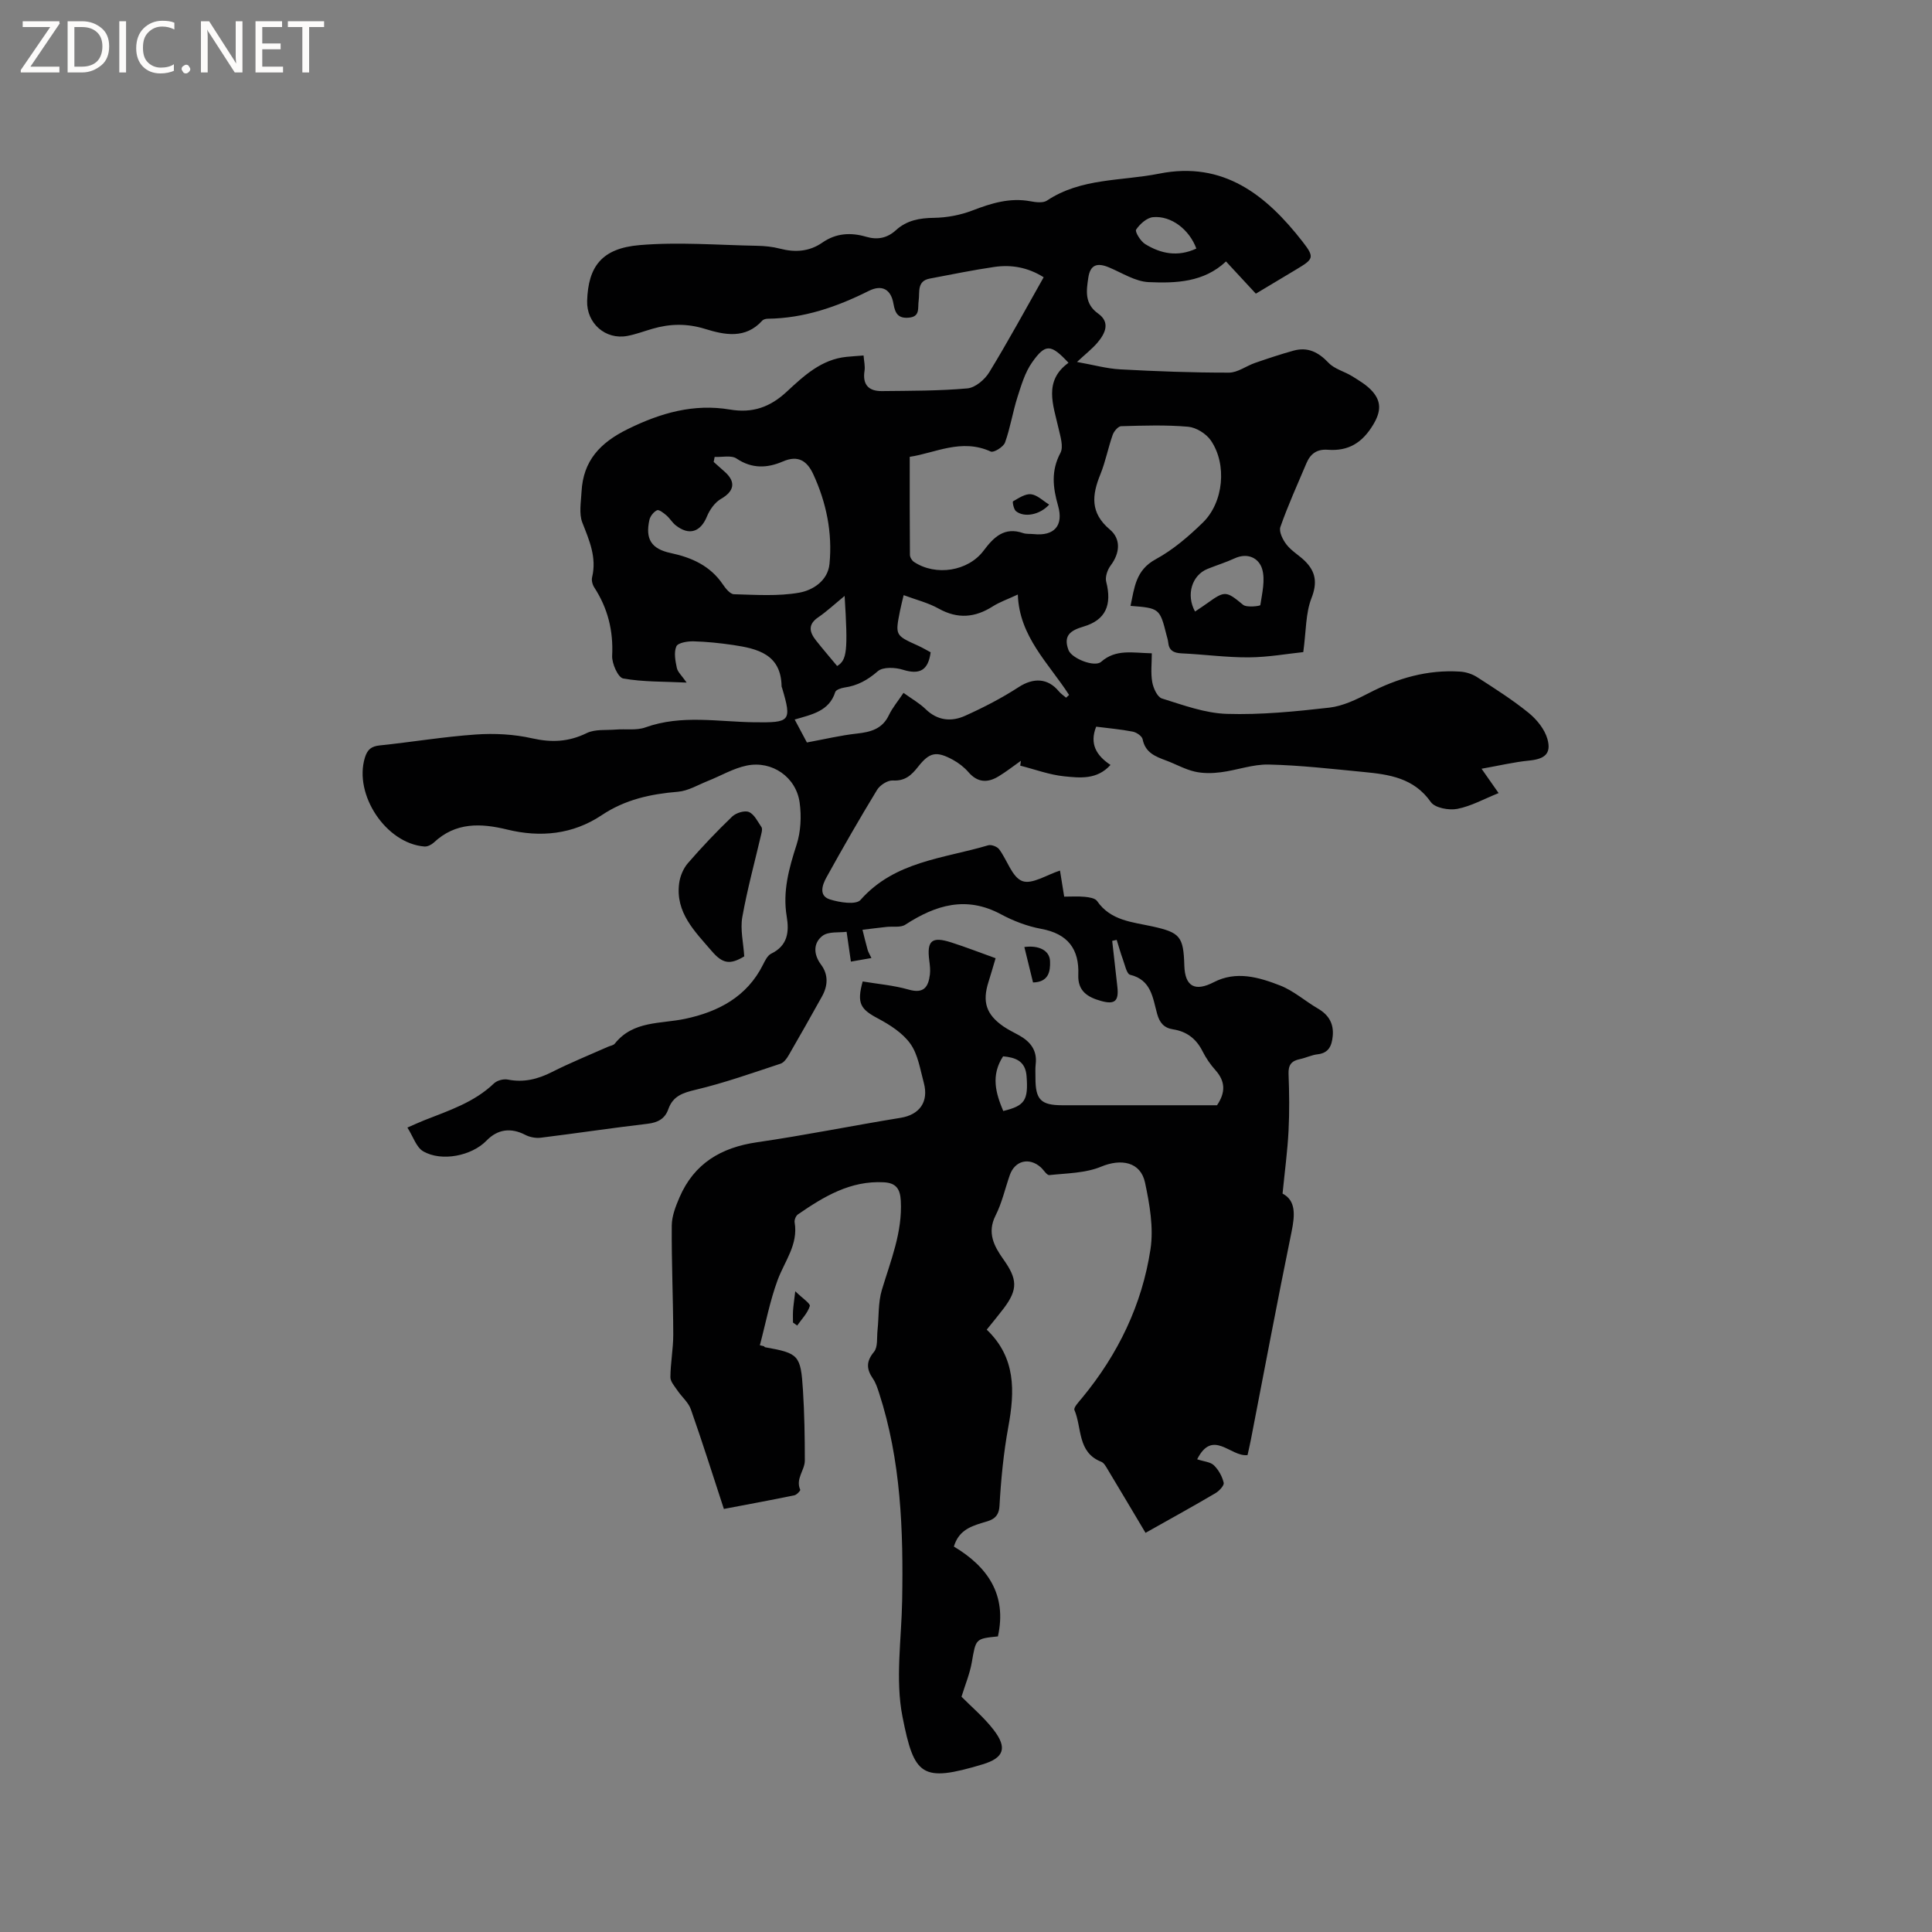 <svg enable-background="new 0 0 400 400" viewBox="0 0 400 400" xmlns="http://www.w3.org/2000/svg"><rect x="0" y="0" width="400" height="400" fill="#808080" stroke="none"/><g fill="#fcfbfa"><path d="m12.4 4.8-6.1 9h6v1.2h-8v-.5l6.1-8.9h-5.7v-1.2h7.6v.4z"/><path d="m14 15v-10.6h3c1.6 0 2.9.5 4 1.4s1.6 2.2 1.6 3.8-.5 3-1.6 3.9-2.4 1.5-4 1.5zm1.4-9.4v8.2h1.6c1.3 0 2.4-.4 3.1-1.1s1.1-1.8 1.1-3.1-.4-2.3-1.2-3-1.8-1-3.1-1z"/><path d="m26.1 4.4v10.6h-1.4v-10.6z"/><path d="m36.1 14.6c-.8.4-1.8.6-2.9.6-1.5 0-2.7-.5-3.6-1.4s-1.4-2.2-1.4-3.8c0-1.7.5-3.1 1.5-4.1s2.3-1.6 3.9-1.6c1 0 1.8.1 2.5.4v1.4c-.8-.4-1.6-.6-2.5-.6-1.2 0-2.1.4-2.9 1.2s-1.1 1.8-1.1 3.2c0 1.3.3 2.3 1 3s1.6 1.1 2.7 1.1c1 0 2-.2 2.7-.7v1.3z"/><path d="m37.6 14.3c0-.2.1-.5.3-.6s.4-.3.6-.3c.3 0 .5.1.6.3s.3.4.3.6-.1.4-.3.6-.4.3-.6.3c-.3 0-.5-.1-.6-.3s-.3-.4-.3-.6z"/><path d="m50.2 15h-1.6l-5.3-8.2c-.2-.2-.3-.5-.4-.7 0 .2.1.7.1 1.5v7.4h-1.4v-10.6h1.7l5.2 8.1c.2.4.4.6.4.7 0-.3-.1-.8-.1-1.5v-7.3h1.4z"/><path d="m58.6 15h-5.7v-10.6h5.5v1.2h-4.1v3.4h3.8v1.2h-3.8v3.6h4.3z"/><path d="m67.1 5.6h-3.1v9.4h-1.4v-9.4h-3v-1.2h7.5z"/></g><path d="m237.17 317.36c-2.71-4.55-5.25-8.84-7.83-13.12-.36-.6-.77-1.38-1.35-1.6-4.97-1.96-3.96-7.03-5.54-10.71-.22-.52.95-1.74 1.6-2.53 7.44-9.02 12.41-19.29 14.15-30.79.67-4.44-.18-9.27-1.13-13.75-.92-4.33-4.96-5.03-9.08-3.32-3.26 1.36-7.12 1.36-10.73 1.75-.53.06-1.17-1.07-1.79-1.62-2.39-2.12-5.35-1.38-6.4 1.61-.98 2.8-1.62 5.76-2.95 8.38-1.82 3.59-.27 6.4 1.6 9.04 2.91 4.09 3.09 6.22.07 10.21-1.08 1.42-2.22 2.79-3.5 4.38 6.05 5.77 5.83 12.74 4.47 20.14-.99 5.4-1.52 10.91-1.83 16.4-.16 2.74-2.02 2.98-3.71 3.5-2.53.78-4.79 1.71-5.73 4.87 6.97 4.16 11.03 9.96 9.12 18.6-4.68.47-4.56.49-5.41 5.37-.41 2.36-1.37 4.63-2.13 7.12 2.11 2.13 4.64 4.26 6.62 6.82 2.88 3.72 2.24 5.82-2.22 7.17-12.68 3.82-14.2 2.41-16.62-9.85-1.52-7.71-.21-16-.07-24.03.26-14.56-.23-29.03-4.79-43.04-.33-1-.66-2.05-1.25-2.91-1.34-1.96-1.47-3.54.21-5.56.83-1 .57-2.94.73-4.47.3-2.78.11-5.7.89-8.32 1.82-6.08 4.29-11.95 3.93-18.52-.14-2.48-1.02-3.67-3.52-3.8-6.91-.38-12.42 2.96-17.78 6.65-.42.29-.77 1.14-.68 1.65.78 4.59-2.07 8.02-3.52 11.94-1.61 4.36-2.48 8.99-3.68 13.5.28.07.56.14.84.2.08.07.15.19.23.21 6.96 1.24 7.39 1.61 7.85 8.84.31 4.86.39 9.75.39 14.62 0 2.01-1.97 3.78-.95 6.05.08.18-.73 1.05-1.22 1.15-4.76.98-9.54 1.86-14.59 2.82-2.3-7.01-4.45-13.85-6.83-20.61-.51-1.46-1.9-2.6-2.8-3.94-.58-.86-1.45-1.82-1.44-2.73.02-2.94.59-5.87.59-8.8-.02-7.53-.37-15.05-.31-22.58.01-1.96.81-4.01 1.61-5.86 3.03-7.02 8.61-10.32 16.06-11.4 9.94-1.44 19.8-3.45 29.72-5.06 3.88-.63 5.87-3.28 4.79-7.26-.75-2.76-1.19-5.83-2.77-8.06-1.59-2.24-4.24-3.93-6.74-5.26-3.62-1.92-4.39-3.14-3.14-7.65 3.16.53 6.44.8 9.54 1.69 3.16.9 4.07-.59 4.38-3.16.11-.93-.01-1.9-.13-2.84-.54-4.14.5-5.07 4.55-3.77 3.01.96 5.97 2.12 9.18 3.27-.52 1.73-.97 3.32-1.47 4.9-1.32 4.13-.49 6.73 3.07 9.21 1.04.72 2.21 1.26 3.31 1.88 2.3 1.3 3.72 3.09 3.39 5.92-.11.94-.05 1.91-.05 2.86-.01 4.51 1.11 5.66 5.54 5.67h32.05c1.79-2.64 1.75-4.95-.33-7.27-1.05-1.17-1.97-2.52-2.68-3.93-1.29-2.57-3.28-4.08-6.07-4.51-1.93-.3-2.82-1.39-3.33-3.26-.9-3.26-1.19-6.98-5.57-8.04-.74-.18-1.1-2.1-1.53-3.25-.48-1.3-.84-2.65-1.26-3.98-.31.07-.62.14-.93.21.36 3.17.72 6.35 1.07 9.52.33 2.97-.55 3.71-3.4 2.91-2.75-.77-4.82-2.02-4.69-5.39.22-5.35-2.17-8.52-7.68-9.53-2.87-.53-5.75-1.63-8.34-3.02-7.19-3.87-13.52-1.92-19.8 2.16-.99.64-2.59.31-3.91.46-1.65.18-3.3.39-4.95.59.35 1.38.67 2.77 1.06 4.14.14.49.42.93.79 1.71-1.42.25-2.62.45-4.25.74-.28-1.92-.53-3.64-.89-6.17-1.52.21-3.77-.12-5.01.85-1.89 1.47-1.89 3.79-.28 5.95 1.54 2.06 1.43 4.37.19 6.59-2.27 4.07-4.55 8.13-6.89 12.16-.4.7-1.01 1.54-1.7 1.76-5.8 1.91-11.58 3.97-17.51 5.38-2.69.64-4.75 1.29-5.71 4.03-.71 2.02-2.2 2.78-4.33 3.03-7.36.86-14.7 1.97-22.06 2.88-1.05.13-2.29-.1-3.23-.59-2.96-1.53-5.71-1.2-8.03 1.2-3.03 3.13-9.28 4.43-13.11 2.2-1.42-.83-2.05-3-3.26-4.91 1.39-.6 2.4-1.08 3.44-1.49 5.11-2.02 10.37-3.71 14.49-7.66.64-.61 1.96-.96 2.84-.79 3.3.66 6.21-.07 9.16-1.56 3.77-1.91 7.71-3.5 11.58-5.22.48-.22 1.14-.29 1.43-.66 3.81-4.79 9.46-4.05 14.59-5.14 6.82-1.45 12.77-4.54 16.1-11.22.42-.84.93-1.89 1.68-2.26 3.42-1.66 3.76-4.48 3.22-7.71-.87-5.18.47-9.98 2.05-14.87.87-2.7 1.02-5.86.63-8.69-.72-5.28-5.7-8.75-10.94-7.68-2.8.57-5.39 2.13-8.09 3.2-2.03.81-4.05 2.04-6.14 2.22-5.68.47-10.95 1.6-15.84 4.87-5.93 3.96-12.64 4.65-19.54 2.96-5.48-1.34-10.69-1.54-15.18 2.68-.49.46-1.32.88-1.95.83-7.97-.62-14.68-10.76-12.33-18.41.52-1.68 1.32-2.34 3.08-2.52 6.64-.69 13.24-1.8 19.89-2.26 3.86-.27 7.89-.06 11.64.79 4.04.91 7.57.75 11.31-1.08 1.71-.84 3.99-.57 6.02-.73 2.05-.17 4.28.22 6.13-.45 7.48-2.69 15.12-1.14 22.66-1.06 7.27.08 7.72-.14 5.64-7.12-.03-.1-.1-.2-.1-.3-.1-6.66-4.95-7.82-10.04-8.58-2.72-.4-5.48-.69-8.22-.76-1.22-.03-3.21.3-3.53 1.05-.54 1.25-.21 2.99.1 4.45.18.86 1.02 1.58 2.03 3.04-4.73-.23-9.01-.11-13.14-.85-1.05-.19-2.36-3.1-2.28-4.7.26-5.19-.9-9.84-3.71-14.16-.37-.57-.6-1.46-.44-2.1.98-4.1-.57-7.61-2.02-11.3-.73-1.86-.28-4.24-.17-6.38.33-6.44 3.84-10.18 9.61-13.01 6.81-3.35 13.63-5.28 21.1-4.03 4.68.79 8.3-.47 11.76-3.68 3.54-3.28 7.18-6.71 12.41-7.23 1.04-.1 2.09-.17 3.51-.28.09 1.17.35 2.21.2 3.18-.45 2.88.87 4.22 3.59 4.19 5.91-.07 11.84-.03 17.72-.56 1.62-.15 3.59-1.82 4.51-3.33 3.91-6.4 7.5-13.01 11.27-19.68-3.27-2.05-6.67-2.64-10.17-2.14-4.5.65-8.96 1.58-13.43 2.42-2.7.51-2.03 2.86-2.28 4.56-.23 1.53.38 3.32-2.05 3.53-2.15.19-2.82-.83-3.17-2.89-.52-3.01-2.39-4.01-5.11-2.65-6.61 3.31-13.43 5.67-20.91 5.76-.39 0-.91.13-1.15.4-3.47 3.84-7.78 2.96-11.82 1.71-3.75-1.16-7.27-1.09-10.91-.03-1.73.5-3.43 1.15-5.19 1.48-4.54.86-8.47-2.63-8.33-7.26.22-7.12 3.04-10.87 10.83-11.54 8.06-.69 16.24-.01 24.37.14 1.58.03 3.2.19 4.72.59 3.15.82 6.08.62 8.79-1.26 2.83-1.97 5.9-2.13 9.06-1.2 2.36.69 4.37.27 6.16-1.36 2.25-2.05 4.89-2.52 7.89-2.56 2.67-.04 5.48-.57 7.97-1.53 3.91-1.5 7.74-2.69 11.99-1.9 1.11.21 2.6.4 3.42-.14 7.09-4.72 15.43-4.02 23.24-5.58 13.33-2.66 22.2 4.47 29.69 14.09 2.57 3.3 2.24 3.61-1.32 5.75-2.72 1.63-5.44 3.26-8.36 5.01-2.04-2.2-4.03-4.35-6.18-6.67-4.58 4.33-10.39 4.53-16.02 4.28-2.78-.13-5.5-1.92-8.21-3.05-2.51-1.05-3.89-.5-4.28 2.15-.4 2.69-.82 5.38 2.04 7.41 2.57 1.83 1.47 4.12-.15 6.03-1.08 1.27-2.43 2.31-4.23 3.99 3.4.6 6.15 1.38 8.92 1.53 7.51.41 15.03.69 22.54.68 1.8 0 3.57-1.38 5.39-2.01 2.64-.91 5.29-1.8 7.97-2.54 2.95-.82 5.16.3 7.26 2.51 1.24 1.31 3.3 1.79 4.9 2.79 1.49.93 3.08 1.86 4.21 3.16 1.81 2.09 1.77 4.12.17 6.81-2.29 3.84-5.19 5.57-9.44 5.25-2.25-.17-3.6.84-4.42 2.79-1.85 4.38-3.82 8.71-5.39 13.19-.34.98.5 2.67 1.28 3.66 1.02 1.31 2.57 2.19 3.78 3.37 2.26 2.23 2.63 4.51 1.37 7.73-1.21 3.1-1.09 6.73-1.69 11.15-3.21.33-7.23 1.06-11.26 1.09-4.65.03-9.3-.62-13.95-.83-1.64-.08-2.6-.59-2.76-2.29-.05-.52-.23-1.03-.36-1.55-1.36-5.44-1.48-5.54-7.44-5.99.82-3.77 1.05-7.4 5.23-9.66 3.57-1.94 6.79-4.71 9.73-7.57 4.32-4.19 5.07-12.08 1.67-17.02-.96-1.4-3.03-2.69-4.7-2.84-4.6-.4-9.25-.24-13.88-.11-.61.02-1.48 1.05-1.74 1.79-.95 2.69-1.48 5.54-2.55 8.18-1.75 4.3-2.15 7.96 1.97 11.43 2.3 1.94 2.12 4.83.15 7.45-.66.88-1.17 2.37-.91 3.36 1.22 4.78-.09 7.92-4.71 9.28-2.74.81-4.23 1.88-3.09 4.88.65 1.71 5.39 3.61 6.75 2.41 3.07-2.7 6.53-1.84 10.49-1.76 0 2.05-.25 4.06.09 5.96.22 1.25 1.05 3.09 2 3.39 4.4 1.37 8.92 3.05 13.44 3.19 7.06.22 14.17-.49 21.21-1.29 2.81-.32 5.62-1.68 8.19-3.01 5.96-3.1 12.18-4.89 18.92-4.45 1.2.08 2.5.5 3.51 1.15 3.64 2.35 7.32 4.68 10.67 7.4 1.68 1.37 3.31 3.38 3.88 5.41.85 3.06-.59 4.14-3.8 4.46-3.08.3-6.12 1.03-9.84 1.69 1.38 1.97 2.21 3.15 3.53 5.04-2.99 1.2-5.68 2.71-8.55 3.27-1.73.34-4.63-.2-5.48-1.41-3.51-5.01-8.63-5.72-13.93-6.23-6.53-.63-13.07-1.39-19.63-1.54-3.29-.08-6.6 1.18-9.93 1.6-1.77.23-3.67.26-5.4-.14-2.04-.47-3.93-1.56-5.91-2.29-2.22-.83-4.32-1.62-4.87-4.4-.13-.66-1.26-1.43-2.04-1.58-2.49-.49-5.02-.7-7.58-1.03-1.41 3.54.02 5.97 2.97 7.92-2.8 3.11-6.34 2.68-9.57 2.36-3.08-.31-6.08-1.44-9.12-2.21.05-.34.09-.67.14-1.01-1.54 1.08-3.02 2.26-4.63 3.23-2.25 1.37-4.34 1.32-6.23-.87-.88-1.02-2.02-1.9-3.2-2.55-3.44-1.87-4.85-1.6-7.23 1.43-1.37 1.74-2.7 2.99-5.22 2.84-1.08-.07-2.68.96-3.28 1.96-3.62 5.94-7.09 11.99-10.46 18.08-.85 1.53-1.69 3.82.69 4.58 2 .64 5.42 1.17 6.35.11 7.1-8.04 17.22-8.56 26.43-11.31.64-.19 1.85.26 2.27.82 1.67 2.22 2.68 5.79 4.79 6.58 2.02.76 5.1-1.31 7.81-2.17.24 1.47.52 3.22.87 5.4 1.39 0 2.85-.1 4.28.04.88.09 2.12.27 2.53.87 2.81 4.08 7.29 4.34 11.47 5.26 5.7 1.26 6.42 2.08 6.59 8.07.13 4.38 2.2 5.49 6.11 3.47 4.64-2.4 9.32-1.03 13.71.68 2.81 1.09 5.19 3.24 7.84 4.78 2.27 1.32 3.33 3.17 3.06 5.77-.2 1.93-.81 3.44-3.12 3.7-1.24.14-2.43.74-3.67 1-1.72.35-2.42 1.18-2.35 3.05.15 3.92.2 7.85 0 11.77-.21 4.15-.77 8.28-1.24 13.02 2.78 1.45 2.58 4.41 1.86 7.93-2.94 14.32-5.63 28.68-8.42 43.03-.22 1.12-.48 2.23-.69 3.18-3.52.43-7.19-5.54-10.43.87 1.41.47 2.74.54 3.46 1.24.97.94 1.73 2.31 2.03 3.62.13.57-.94 1.71-1.71 2.16-4.45 2.63-8.99 5.12-14.47 8.21zm-15.95-242.25c-3.63-3.89-4.76-4.02-7.53-.09-1.47 2.08-2.24 4.71-3.03 7.18-.99 3.1-1.48 6.37-2.58 9.42-.33.91-2.34 2.15-2.95 1.87-6.06-2.78-11.53.31-16.78 1.09 0 6.97-.02 13.63.04 20.28 0 .51.41 1.2.84 1.48 4.54 3 11.22 1.93 14.42-2.34 2.08-2.77 4.28-4.98 8.17-3.63.68.23 1.47.13 2.21.21 4.2.44 6.22-1.72 5.03-5.88-1.08-3.78-1.48-7.23.49-10.93.68-1.28-.02-3.44-.4-5.12-1.1-4.85-3.13-9.77 2.07-13.54zm-34.16 68.34c1.71 1.24 3.31 2.13 4.57 3.36 2.47 2.41 5.35 2.67 8.2 1.38 3.82-1.72 7.58-3.66 11.09-5.94 3.03-1.96 6.01-1.9 8.31.89.42.5.99.88 1.49 1.31.21-.19.42-.38.62-.57-4.22-6.55-10.32-12.09-10.61-20.79-2.13.99-3.76 1.55-5.18 2.45-3.69 2.35-7.28 2.66-11.22.46-2.16-1.21-4.66-1.82-7.24-2.78-.29 1.25-.56 2.26-.76 3.28-1 5.04-.99 5.04 3.72 7.17.93.42 1.82.95 2.63 1.38-.51 3.82-2.34 4.67-5.75 3.61-1.6-.5-4.12-.61-5.18.3-2.1 1.83-4.23 3.01-6.93 3.39-.68.1-1.74.46-1.89.93-1.25 3.95-4.79 4.64-8.4 5.69 1.07 2.01 1.99 3.74 2.53 4.75 3.79-.7 7.04-1.48 10.33-1.84 2.89-.32 5.31-.95 6.67-3.87.73-1.51 1.85-2.83 3-4.56zm-39.1-48.85c-.07.35-.13.69-.2 1.04.79.7 1.58 1.39 2.36 2.1 2.31 2.1 1.85 4-.85 5.55-1.26.72-2.33 2.24-2.9 3.63-1.32 3.22-3.68 4.04-6.46 1.85-.74-.58-1.23-1.47-1.95-2.08-.57-.49-1.53-1.24-1.93-1.05-.7.34-1.41 1.23-1.58 2.01-.87 3.94.38 5.99 4.41 6.85 4.4.94 8.2 2.65 10.81 6.51.57.84 1.5 2 2.29 2.02 4.5.12 9.1.45 13.49-.32 2.84-.5 5.95-2.47 6.29-5.97.62-6.43-.64-12.65-3.35-18.53-1.27-2.76-3.11-4.05-6.3-2.67-3.22 1.39-6.39 1.55-9.59-.6-1.09-.74-3-.26-4.54-.34zm99.46 32.01c1.01-.68 1.8-1.19 2.56-1.74 3.65-2.64 3.93-2.5 7.39.35.76.62 3.55.25 3.57.06.37-2.49 1.05-5.21.37-7.49-.67-2.22-2.96-3.44-5.69-2.19-1.82.84-3.74 1.43-5.6 2.18-3.22 1.28-4.52 5.35-2.6 8.83zm.27-75.15c-1.46-3.96-5.22-6.84-8.96-6.5-1.29.12-2.74 1.42-3.51 2.58-.28.43.92 2.41 1.87 2.99 3.24 2 6.75 2.72 10.6.93zm-72.82 71.92c-2.11 1.73-3.71 3.23-5.5 4.45-2.17 1.49-1.76 3.07-.44 4.75 1.42 1.8 2.92 3.53 4.39 5.31 2.04-1.25 2.26-3.07 1.55-14.51zm32.84 106.64c4.48-1.08 5.21-2.22 4.83-7.22-.24-3.15-2.3-3.86-4.86-4.1-2.59 3.98-1.51 7.64.03 11.32z" fill="#010102"/><path d="m154.09 198.01c-2.88 1.72-4.42 1.6-6.72-1.08-3.49-4.07-7.56-7.97-6.76-14.05.19-1.46.86-3.07 1.81-4.17 2.9-3.35 5.97-6.58 9.17-9.65.79-.76 2.58-1.32 3.47-.94 1.11.47 1.81 1.99 2.59 3.12.2.28.1.84.01 1.24-1.35 5.81-2.94 11.57-3.98 17.43-.44 2.55.23 5.28.41 8.1z" fill="#010102"/><path d="m213.88 203.41c-.6-2.46-1.2-4.89-1.8-7.34 3.03-.41 5.26.73 5.32 2.96.08 2.12-.31 4.3-3.52 4.38z" fill="#010102"/><path d="m164.18 273.82c0-.82-.04-1.64.01-2.45.06-.93.2-1.86.46-4.03 1.47 1.45 3.18 2.55 3.01 3.07-.46 1.47-1.69 2.71-2.61 4.03-.3-.2-.59-.41-.87-.62z" fill="#010102"/><path d="m217.22 104.47c-1.91 2.12-5.13 2.75-6.87 1.37-.48-.39-.77-1.96-.61-2.05 1.17-.66 2.54-1.6 3.73-1.46 1.29.15 2.47 1.36 3.75 2.14z" fill="#010102"/></svg>